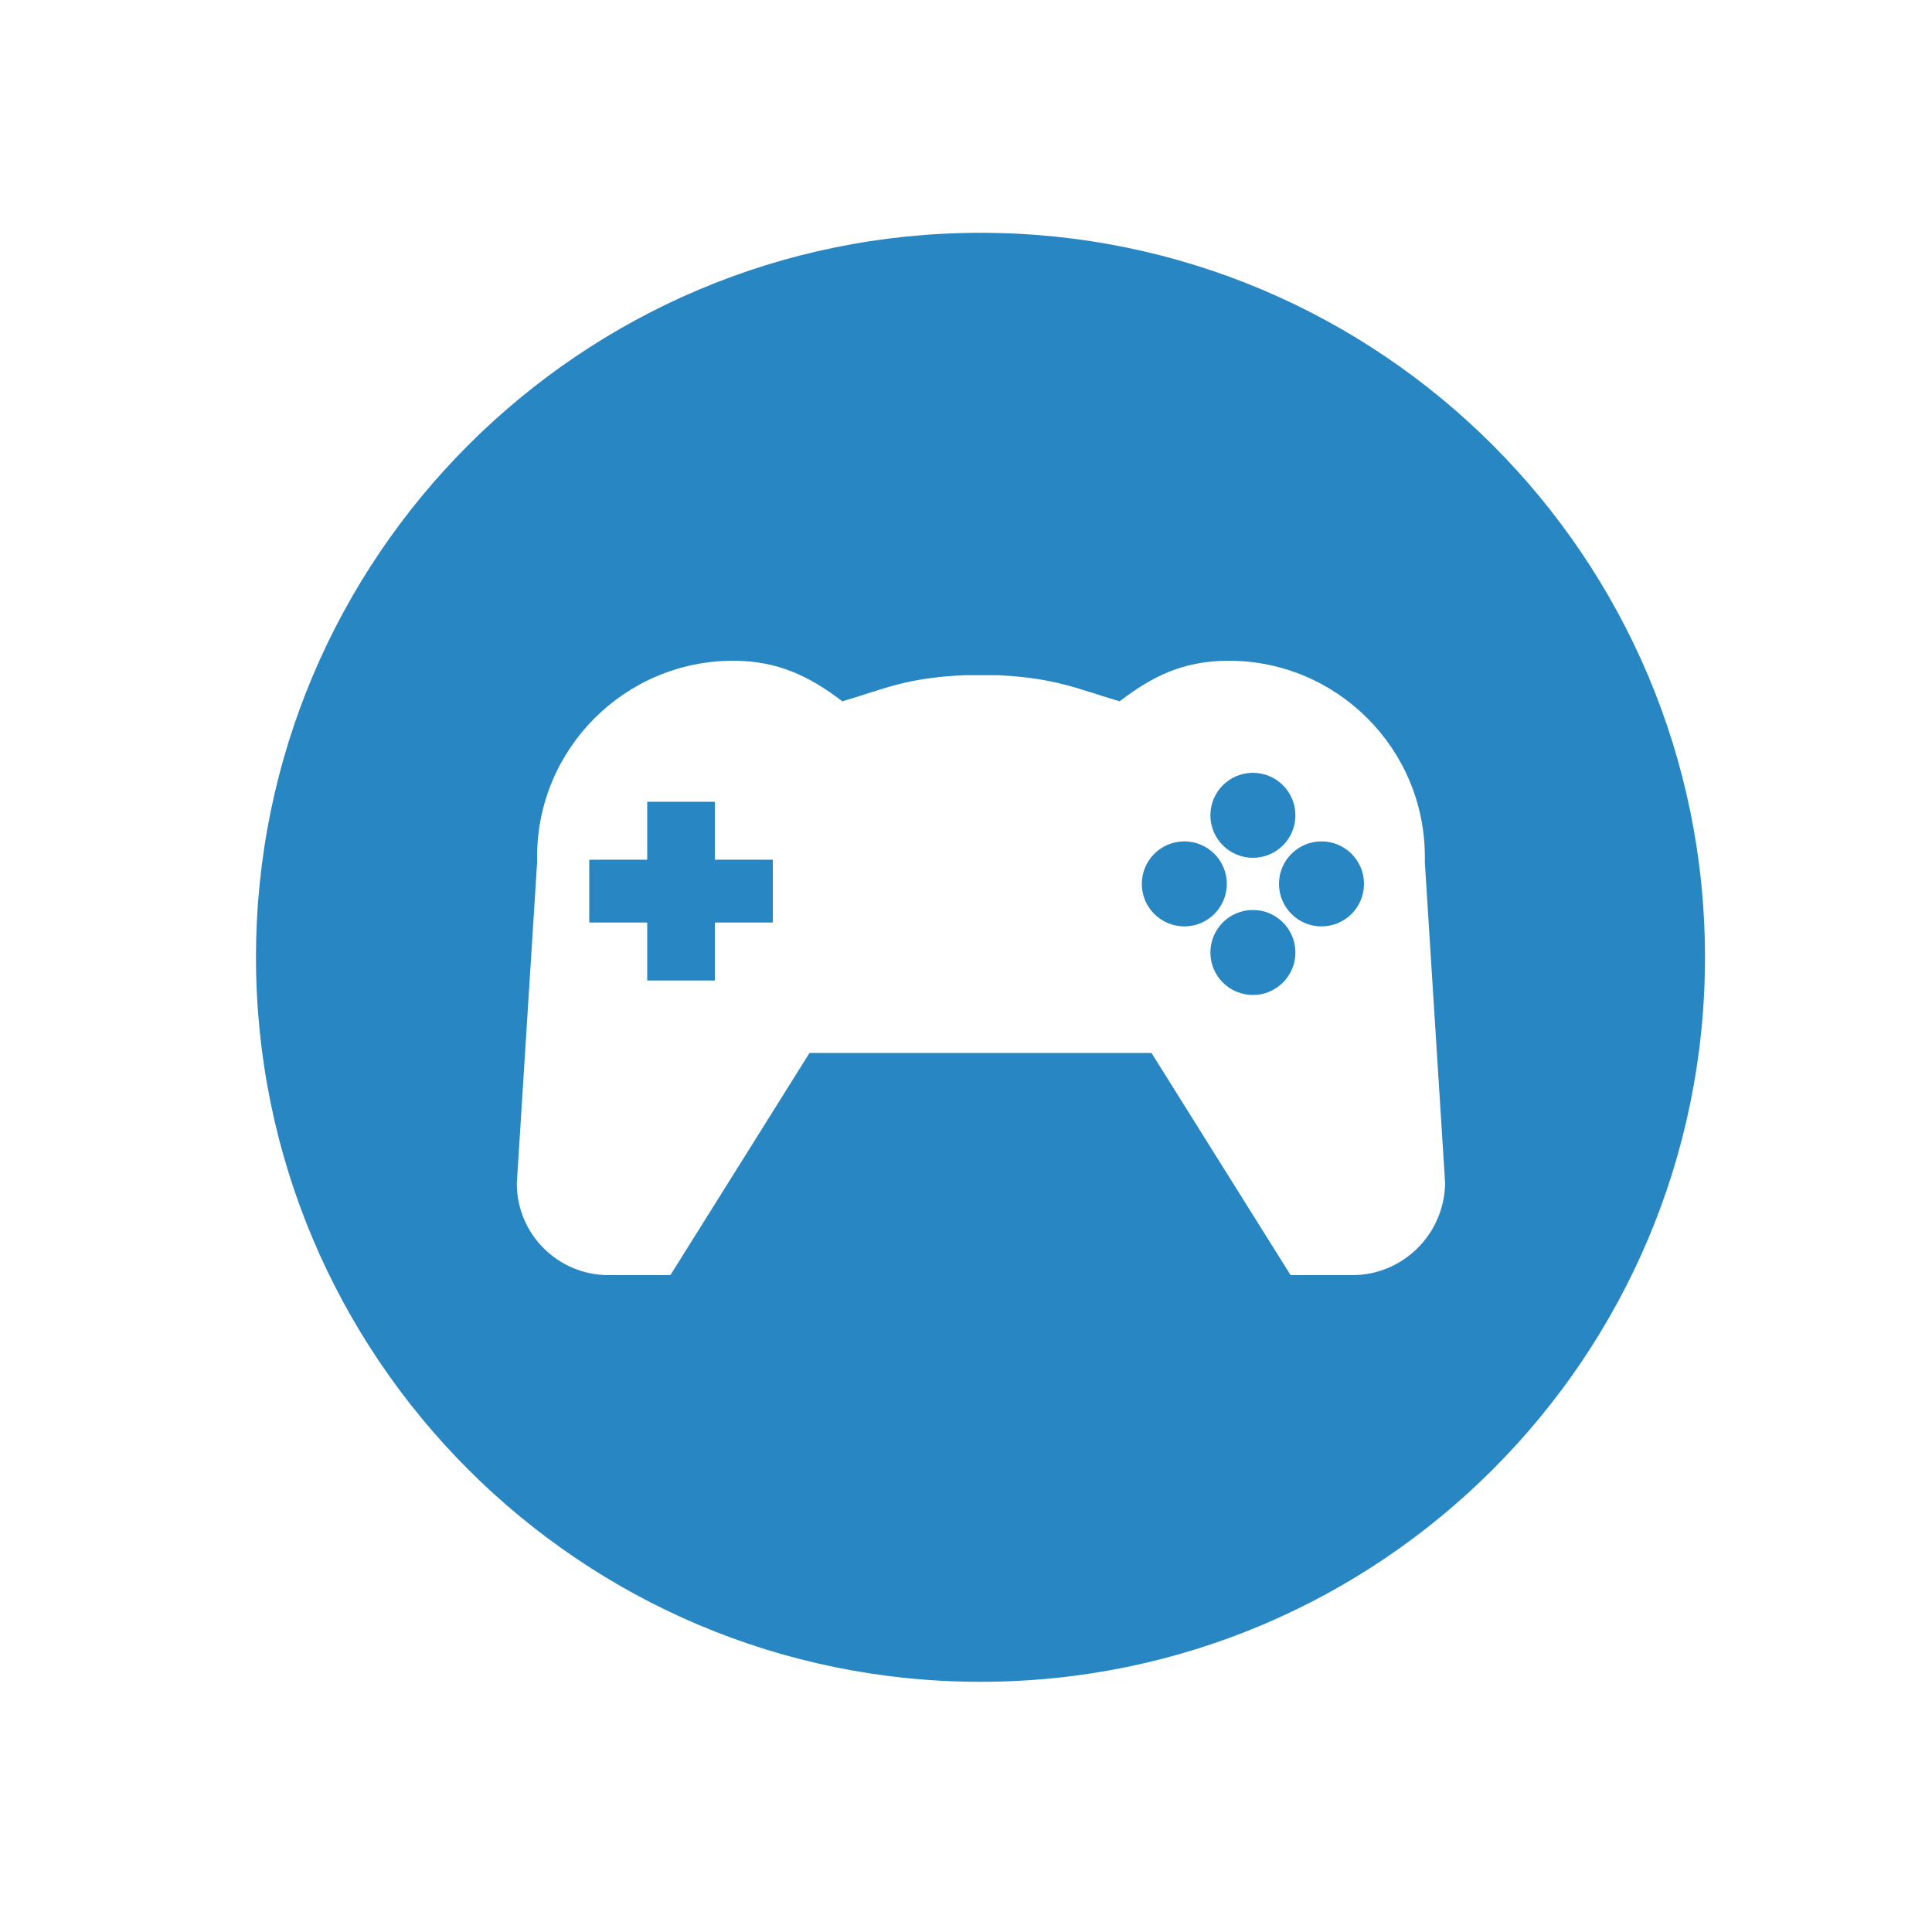 <?xml version="1.0" encoding="utf-8"?>
<!-- Generator: Adobe Illustrator 21.1.0, SVG Export Plug-In . SVG Version: 6.00 Build 0)  -->
<svg version="1.1" id="Layer_1" xmlns="http://www.w3.org/2000/svg" xmlns:xlink="http://www.w3.org/1999/xlink" x="0px" y="0px"
	 viewBox="0 0 200 200" style="enable-background:new 0 0 200 200;" xml:space="preserve">
<style type="text/css">
	.st0{fill:#2886C3;}
</style>
<g>
	<g>
		<g>
			<g>
				<circle class="st0" cx="122.6" cy="91.5" r="4.4"/>
				<circle class="st0" cx="129.7" cy="84.4" r="4.4"/>
				<polygon class="st0" points="74,83 67,83 67,89 61,89 61,95.5 67,95.5 67,101.5 74,101.5 74,95.5 80,95.5 80,89 74,89 				"/>
				<path class="st0" d="M101.5,24.1c-41.4,0-75,33.6-75,75s33.6,75,75,75s75-33.6,75-75S142.9,24.1,101.5,24.1z M140,132h-6.4
					l-14.4-23h-15.9h-3.7H83.8l-14.4,23H63c-5.2,0-9.5-4.2-9.5-9.5l2.1-33.2c0-0.1,0-0.2,0-0.3c0-0.1,0-0.2,0-0.3
					c0-11.2,9.1-20.3,20.3-20.3c4.6,0,7.9,1.6,11.3,4.2c4.4-1.3,6.5-2.4,12.5-2.7h3.7c5.9,0.3,8.1,1.4,12.5,2.7
					c3.4-2.6,6.6-4.2,11.3-4.2c11.2,0,20.3,9.1,20.3,20.3c0,0.1,0,0.2,0,0.3c0,0.1,0,0.2,0,0.3l2.1,33.2
					C149.5,127.8,145.2,132,140,132z"/>
				<circle class="st0" cx="136.8" cy="91.5" r="4.4"/>
				<circle class="st0" cx="129.7" cy="98.6" r="4.4"/>
			</g>
		</g>
	</g>
</g>
</svg>
